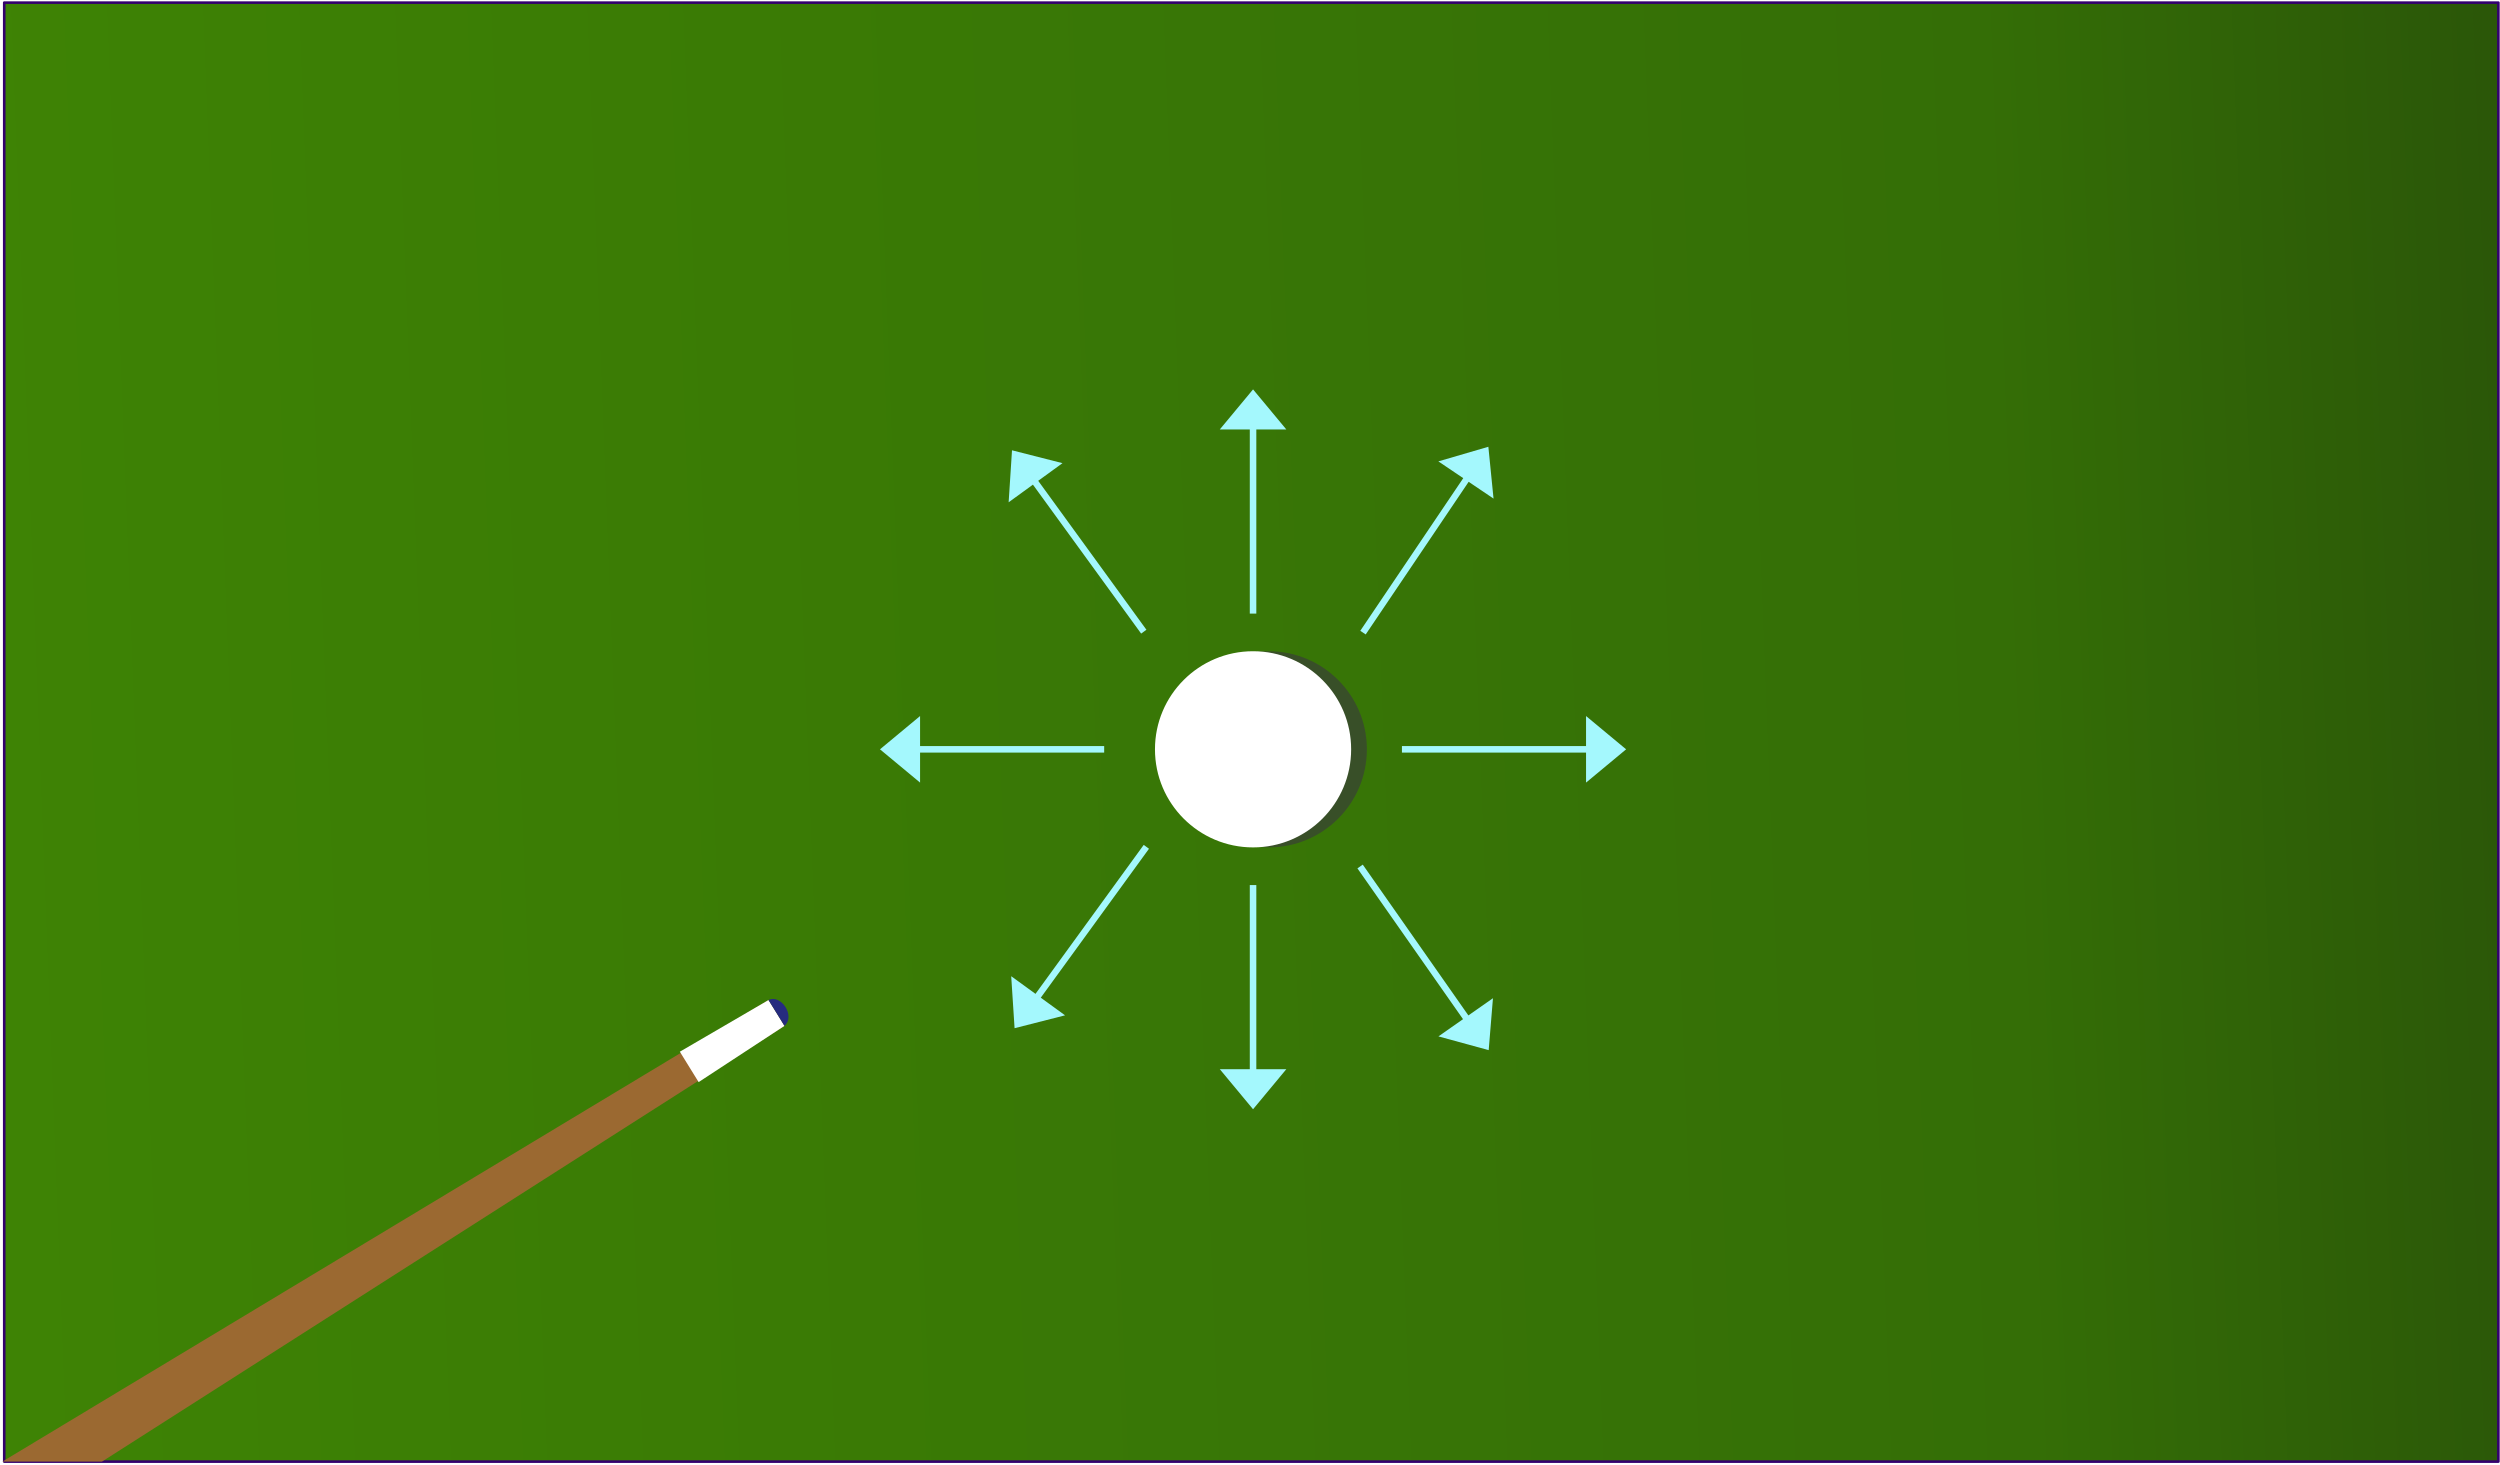 <?xml version="1.0" encoding="UTF-8" standalone="no"?>
<!DOCTYPE svg PUBLIC "-//W3C//DTD SVG 1.1//EN" "http://www.w3.org/Graphics/SVG/1.1/DTD/svg11.dtd">
<svg xmlns:dc="http://purl.org/dc/elements/1.1/" version="1.1" xmlns:xl="http://www.w3.org/1999/xlink" xmlns="http://www.w3.org/2000/svg" viewBox="-49 297 959 562" width="959" height="562">
  <defs>
    <linearGradient x1="0" x2="1" id="Gradient" gradientUnits="userSpaceOnUse">
      <stop offset="0" stop-color="#3e8305"/>
      <stop offset=".8" stop-color="#346e06"/>
      <stop offset="1" stop-color="#2b5708"/>
    </linearGradient>
    <linearGradient id="Obj_Gradient" xl:href="#Gradient" gradientTransform="translate(-56.554 594.862) rotate(-2) scale(975.702)"/>
  </defs>
  <g id="Canvas_1" stroke-opacity="1" fill-opacity="1" fill="none" stroke-dasharray="none" stroke="none">
    <title>Canvas 1</title>
    <rect fill="white" x="-49" y="297" width="959" height="562"/>
    <g id="Canvas_1: Layer 1">
      <title>Layer 1</title>
      <g id="Graphic_3">
        <rect x="-47.376" y="298" width="956.752" height="559.673" fill="url(#Obj_Gradient)"/>
        <rect x="-47.376" y="298" width="956.752" height="559.673" stroke="#33006e" stroke-linecap="round" stroke-linejoin="round" stroke-width="1"/>
      </g>
      <g id="Graphic_9">
        <path d="M 475.333 584.438 C 475.333 605.218 458.488 622.064 437.708 622.064 C 416.928 622.064 400.083 605.218 400.083 584.438 C 400.083 563.659 416.928 546.813 437.708 546.813 C 458.488 546.813 475.333 563.659 475.333 584.438 Z" fill="#3a3b3b" fill-opacity=".649"/>
      </g>
      <g id="Graphic_4">
        <circle cx="431.672" cy="584.439" r="37.625" fill="white"/>
      </g>
      <g id="Graphic_8">
        <path d="M -9.883 857.673 L 251.924 690.524 L 245.801 680.616 L -48.106 857.673 Z" fill="#9b6931"/>
      </g>
      <g id="Graphic_7">
        <path d="M 218.996 712.095 L 251.924 690.523 L 245.801 680.616 L 211.789 700.433 Z" fill="white"/>
      </g>
      <g id="Graphic_6">
        <path d="M 245.8 680.616 L 251.924 690.524 C 256.34 686.698 250.44 678.167 245.8 680.616 Z" fill="#262b7f"/>
      </g>
      <g id="Graphic_12">
        <path d="M 488.781 585.691 L 488.781 583.187 L 559.406 583.187 L 559.406 571.673 L 574.782 584.439 L 559.406 597.205 L 559.406 585.691 Z" fill="#a4f8fd"/>
      </g>
      <g id="Graphic_13">
        <path d="M 374.562 585.691 L 374.562 583.187 L 303.937 583.187 L 303.937 571.673 L 288.562 584.439 L 303.937 597.205 L 303.937 585.691 Z" fill="#a4f8fd"/>
      </g>
      <g id="Graphic_14">
        <path d="M 430.42 532.369 L 432.924 532.369 L 432.924 461.744 L 444.438 461.744 L 431.672 446.368 L 418.906 461.744 L 430.42 461.744 Z" fill="#a4f8fd"/>
      </g>
      <g id="Graphic_15">
        <path d="M 432.924 636.509 L 430.42 636.509 L 430.42 707.133 L 418.906 707.133 L 431.672 722.509 L 444.438 707.133 L 432.924 707.133 Z" fill="#a4f8fd"/>
      </g>
      <g id="Graphic_16">
        <path d="M 473.759 628.668 L 471.708 630.105 L 512.216 687.957 L 502.785 694.561 L 522.061 699.834 L 523.7 679.917 L 514.268 686.521 Z" fill="#a4f8fd"/>
      </g>
      <g id="Graphic_17">
        <path d="M 391.753 622.577 L 389.727 621.105 L 348.214 678.242 L 338.899 671.474 L 340.19 691.417 L 359.555 686.482 L 350.24 679.714 Z" fill="#a4f8fd"/>
      </g>
      <g id="Graphic_18">
        <path d="M 472.806 538.975 L 474.882 540.375 L 514.375 481.825 L 523.921 488.263 L 521.935 468.378 L 502.753 473.986 L 512.299 480.424 Z" fill="#a4f8fd"/>
      </g>
      <g id="Graphic_19">
        <path d="M 388.742 540.046 L 390.768 538.574 L 349.256 481.437 L 358.571 474.67 L 339.206 469.735 L 337.915 489.677 L 347.23 482.909 Z" fill="#a4f8fd"/>
      </g>
    </g>
  </g>
</svg>
